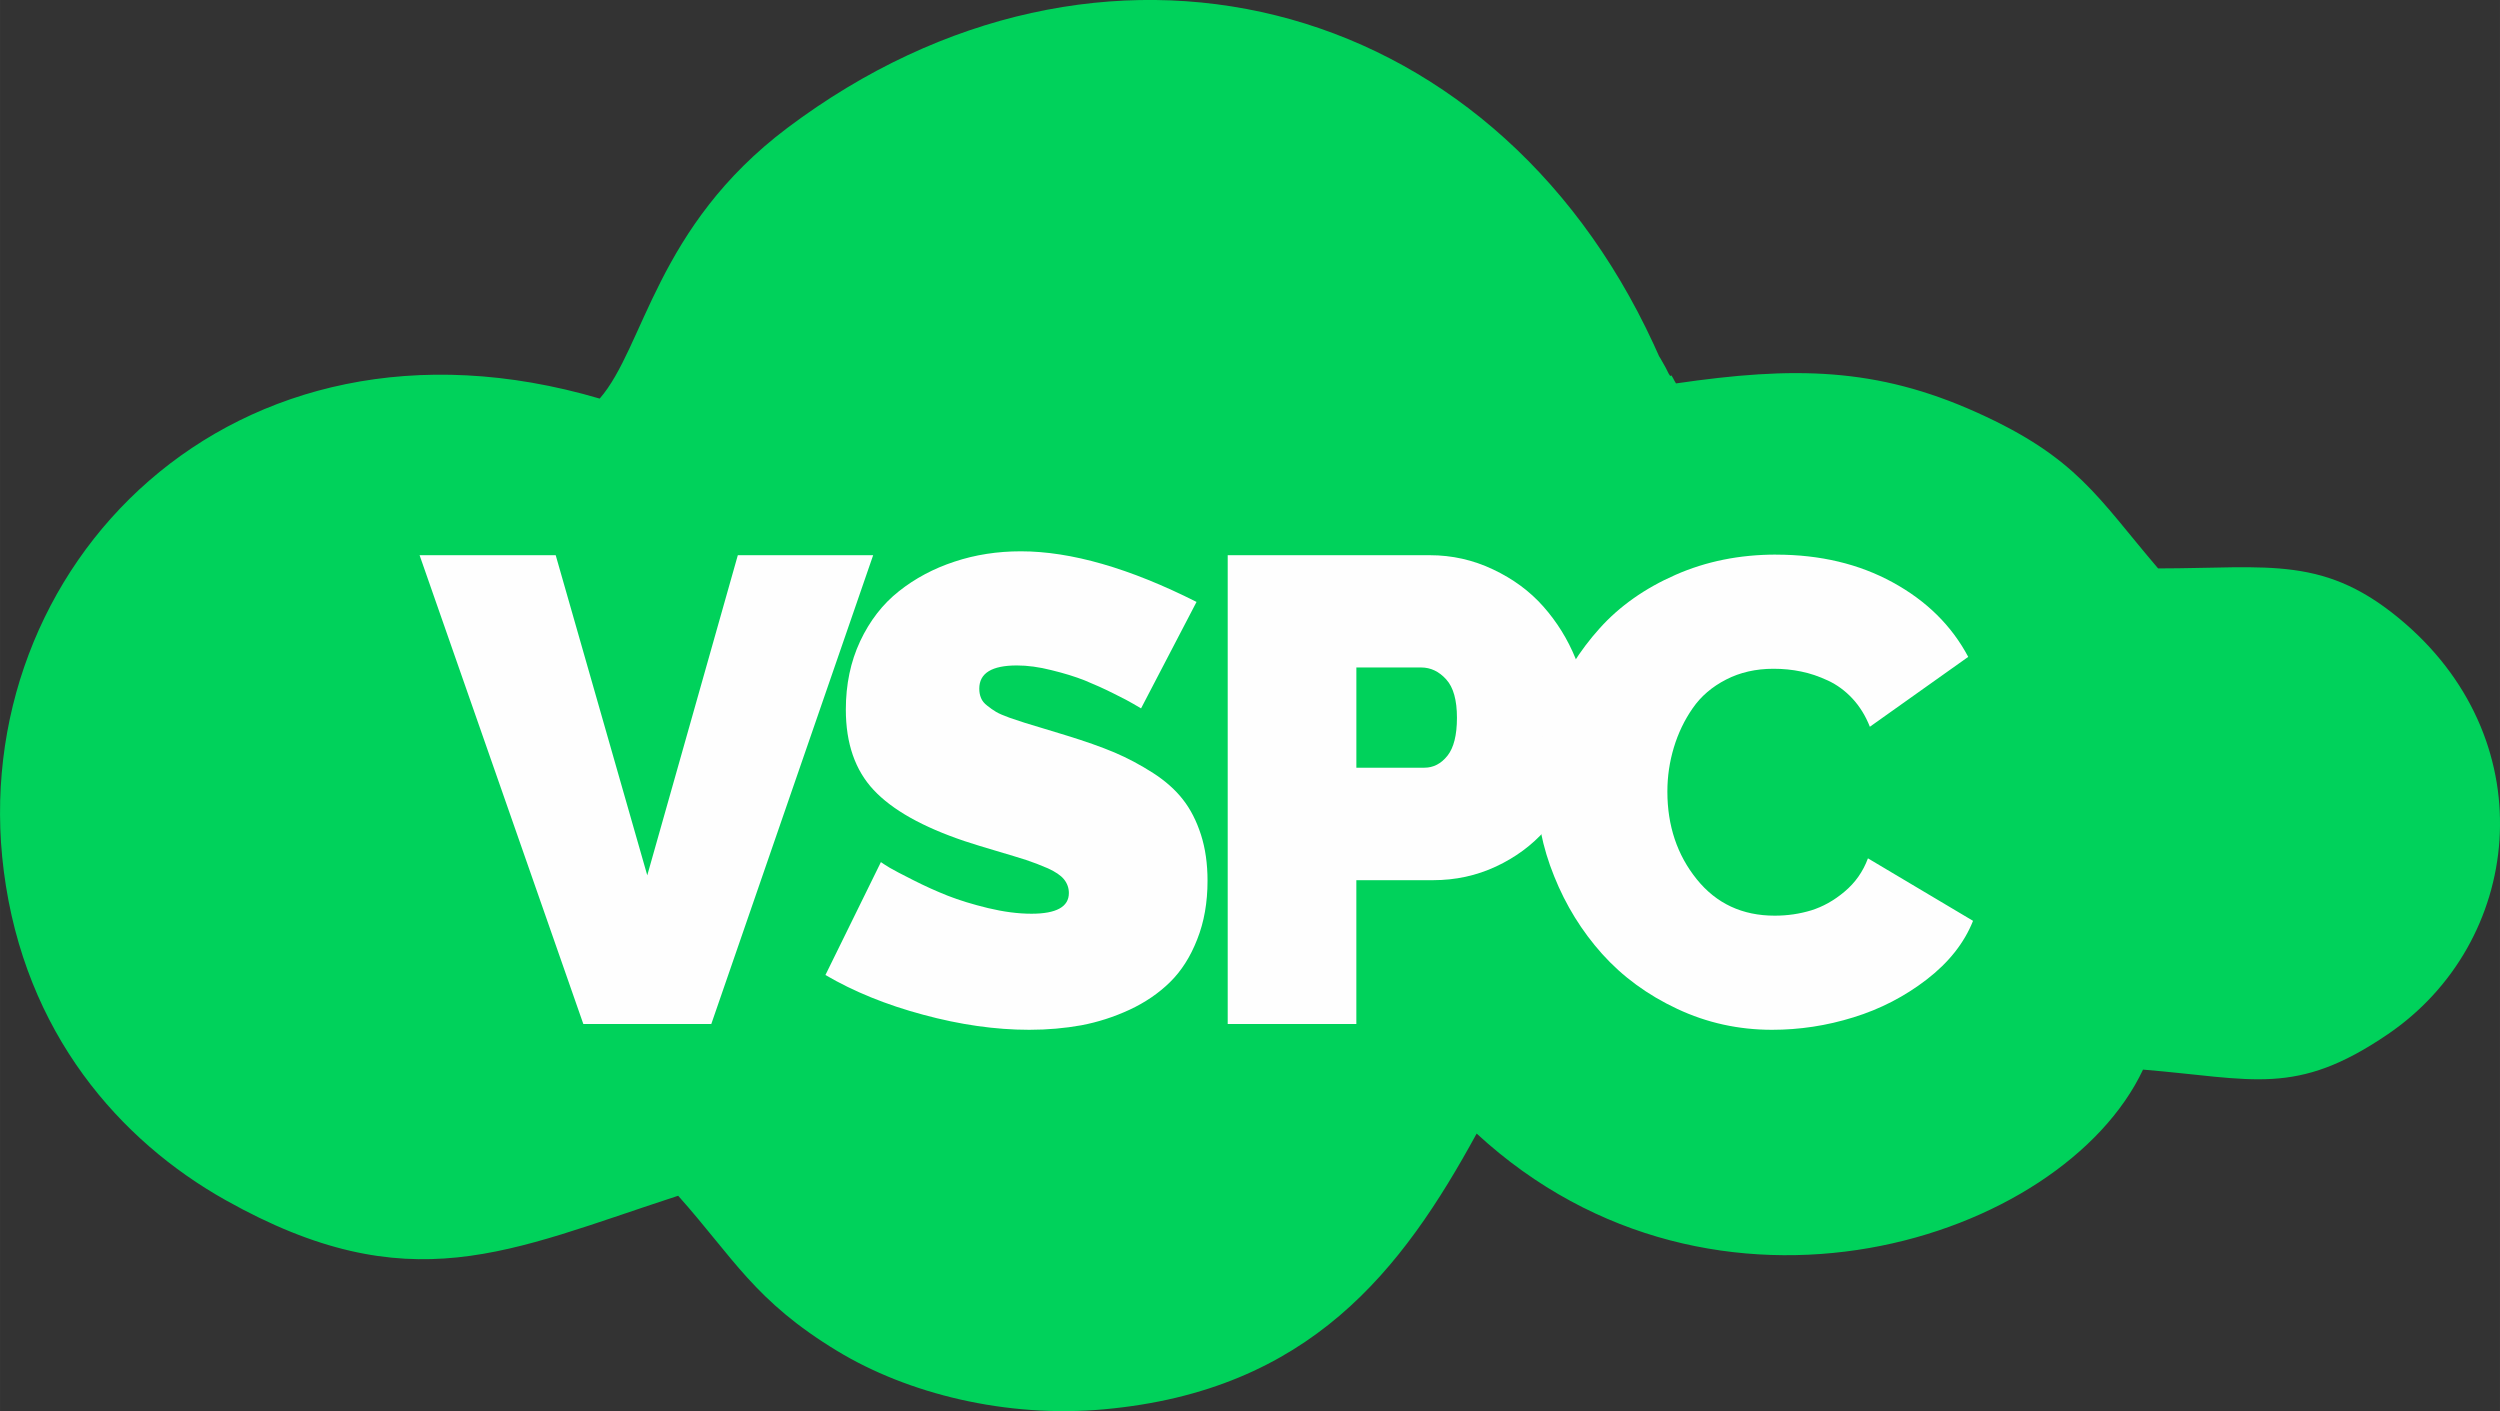 <?xml version="1.0" encoding="UTF-8"?>
<!DOCTYPE svg PUBLIC "-//W3C//DTD SVG 1.1//EN" "http://www.w3.org/Graphics/SVG/1.1/DTD/svg11.dtd">
<!-- Creator: CorelDRAW -->
<svg xmlns="http://www.w3.org/2000/svg" xml:space="preserve" width="18.531mm" height="10.46mm" version="1.1" style="shape-rendering:geometricPrecision; text-rendering:geometricPrecision; image-rendering:optimizeQuality; fill-rule:evenodd; clip-rule:evenodd"
viewBox="0 0 1063.06 600.06"
 xmlns:xlink="http://www.w3.org/1999/xlink"
 xmlns:xodm="http://www.corel.com/coreldraw/odm/2003">
 <rect x="0" y="0" width="1063.06" height="600.06" fill="#333333" stroke="none"/>
 <defs>
  <style type="text/css">
   <![CDATA[
    .fil0 {fill:#00D25B}
    .fil1 {fill:#FEFEFE;fill-rule:nonzero}
   ]]>
  </style>
 </defs>
 <g id="Camada_x0020_1">
  <g id="_1966804232912">
   <path class="fil0" d="M254.99 169.49c-156.55,-46.08 -269.88,72.21 -253.39,200.89 8.85,69.13 49.58,114.85 94.34,139.96 78.33,43.96 120.38,21.56 192.43,-1.87 23.66,26.55 32.46,44.65 67.61,65.98 29.98,18.2 71.8,28.63 113.59,24.82 87.46,-7.98 126.62,-59.18 158.34,-117.25 101.29,93.46 249.18,45.44 283.36,-27.19 47.03,3.88 64.92,11.67 104.2,-15.12 57,-38.88 66.87,-122.85 7.31,-174.53 -33.9,-29.42 -57.51,-23.5 -105.1,-23.47 -25.76,-30.17 -34.42,-47.07 -76.94,-66.25 -43.04,-19.41 -78.16,-19.68 -128.06,-12.42 -0.81,-1.04 -1.88,-4.03 -2.21,-3.28 -0.33,0.74 -1.69,-2.51 -2.12,-3.3 -5.15,-9.35 -0.74,-0.48 -5.23,-10.19 -69.41,-150.23 -235.67,-191.65 -368.29,-91.89 -55.89,42.04 -60.85,93.31 -79.82,115.1z"/>
   <g>
    <polygon class="fil1" points="236.29,236.08 275.23,372.21 313.74,236.08 371.29,236.08 302.46,435.43 248.04,435.43 178.41,236.08 "/>
    <path class="fil1" d="M485.2 301.22c-0.8,-0.46 -1.92,-1.12 -3.28,-1.92 -1.35,-0.84 -4.16,-2.29 -8.38,-4.4 -4.21,-2.11 -8.28,-3.93 -12.3,-5.57 -4.03,-1.59 -8.71,-3.04 -14.09,-4.35 -5.33,-1.36 -10.25,-2.01 -14.74,-2.01 -10.67,0 -16,3.28 -16,9.87 0,1.45 0.24,2.81 0.75,3.98 0.46,1.17 1.35,2.29 2.67,3.28 1.26,1.03 2.52,1.88 3.74,2.62 1.26,0.75 3.14,1.54 5.71,2.48 2.58,0.89 4.77,1.63 6.6,2.2 1.82,0.52 4.58,1.36 8.32,2.52 3.75,1.12 6.83,2.06 9.22,2.81 8.05,2.48 14.83,4.86 20.5,7.25 5.62,2.39 11.04,5.29 16.38,8.71 5.29,3.41 9.55,7.21 12.73,11.32 3.23,4.11 5.75,9.08 7.63,14.88 1.87,5.8 2.81,12.35 2.81,19.65 0,9.21 -1.45,17.54 -4.4,24.94 -2.9,7.44 -6.78,13.48 -11.6,18.2 -4.77,4.68 -10.53,8.61 -17.17,11.7 -6.69,3.09 -13.53,5.28 -20.5,6.6 -7.02,1.26 -14.36,1.92 -22.14,1.92 -14.36,0 -29.38,-2.15 -45.11,-6.41 -15.72,-4.21 -29.57,-9.87 -41.56,-16.89l23.59 -48.01c0.94,0.65 2.15,1.45 3.79,2.43 1.59,0.94 4.87,2.67 9.88,5.19 4.96,2.53 9.87,4.73 14.69,6.65 4.86,1.92 10.62,3.69 17.22,5.29 6.64,1.59 12.78,2.39 18.44,2.39 10.62,0 15.91,-2.95 15.91,-8.8 0,-2.15 -0.7,-4.12 -2.06,-5.81 -1.35,-1.68 -3.65,-3.22 -6.83,-4.68 -3.23,-1.41 -6.32,-2.58 -9.26,-3.56 -2.99,-0.94 -7.16,-2.25 -12.63,-3.84 -5.43,-1.59 -9.92,-2.99 -13.48,-4.16 -17.92,-6.03 -30.83,-13.29 -38.74,-21.76 -7.9,-8.42 -11.84,-19.84 -11.84,-34.16 0,-10.72 2.01,-20.4 6.09,-29.11 4.07,-8.66 9.55,-15.77 16.47,-21.24 6.88,-5.47 14.79,-9.69 23.63,-12.59 8.84,-2.95 18.29,-4.4 28.21,-4.4 21.34,0 46.24,7.16 74.73,21.52l-23.58 45.25z"/>
    <path class="fil1" d="M522.05 435.43l0 -199.34 85.96 0c9.41,0 18.39,2.01 26.86,6.04 8.52,4.02 15.63,9.26 21.39,15.77 5.76,6.51 10.34,13.85 13.71,22.13 3.42,8.28 5.1,16.66 5.1,25.18 0,8.84 -1.59,17.45 -4.82,25.78 -3.18,8.28 -7.58,15.68 -13.19,22.04 -5.66,6.41 -12.63,11.56 -20.92,15.44 -8.33,3.88 -17.22,5.81 -26.77,5.81l-32.62 0 0 61.16 -54.7 0zm54.7 -108.98l28.92 0c3.84,0 7.11,-1.69 9.83,-5.1 2.67,-3.37 4.03,-8.75 4.03,-16.14 0,-7.49 -1.5,-12.96 -4.59,-16.33 -3.04,-3.37 -6.6,-5.05 -10.62,-5.05l-27.56 0 0 42.63z"/>
    <path class="fil1" d="M755.24 235.85c18.72,0 35.23,3.93 49.6,11.79 14.37,7.86 25.04,18.39 32.1,31.68l-41.83 29.72c-1.82,-4.64 -4.31,-8.66 -7.39,-11.98 -3.09,-3.32 -6.6,-5.89 -10.43,-7.67 -3.84,-1.78 -7.63,-3.09 -11.42,-3.84 -3.79,-0.8 -7.72,-1.17 -11.75,-1.17 -7.49,0 -14.23,1.54 -20.12,4.58 -5.94,3.04 -10.72,7.11 -14.23,12.21 -3.51,5.05 -6.18,10.62 -8,16.66 -1.82,6.03 -2.76,12.26 -2.76,18.76 0,14.55 4.16,26.96 12.49,37.29 8.33,10.34 19.37,15.49 33.17,15.49 5.38,0 10.53,-0.75 15.49,-2.25 4.92,-1.54 9.69,-4.16 14.18,-7.96 4.54,-3.79 7.86,-8.51 9.96,-14.17l44.69 26.58c-3.74,9.4 -10.34,17.73 -19.7,24.94 -9.36,7.21 -19.75,12.59 -31.17,16.1 -11.42,3.56 -22.93,5.29 -34.58,5.29 -14.23,0 -27.7,-2.95 -40.33,-8.89 -12.68,-5.94 -23.31,-13.76 -31.96,-23.4 -8.61,-9.64 -15.44,-20.63 -20.4,-33.04 -5.01,-12.35 -7.49,-24.94 -7.49,-37.62 0,-12.26 2.34,-24.24 7.06,-35.99 4.68,-11.75 11.28,-22.32 19.75,-31.73 8.42,-9.4 19.18,-17.03 32.29,-22.79 13.06,-5.76 27.33,-8.61 42.77,-8.61z"/>
   </g>
  </g>
 </g>
</svg>
